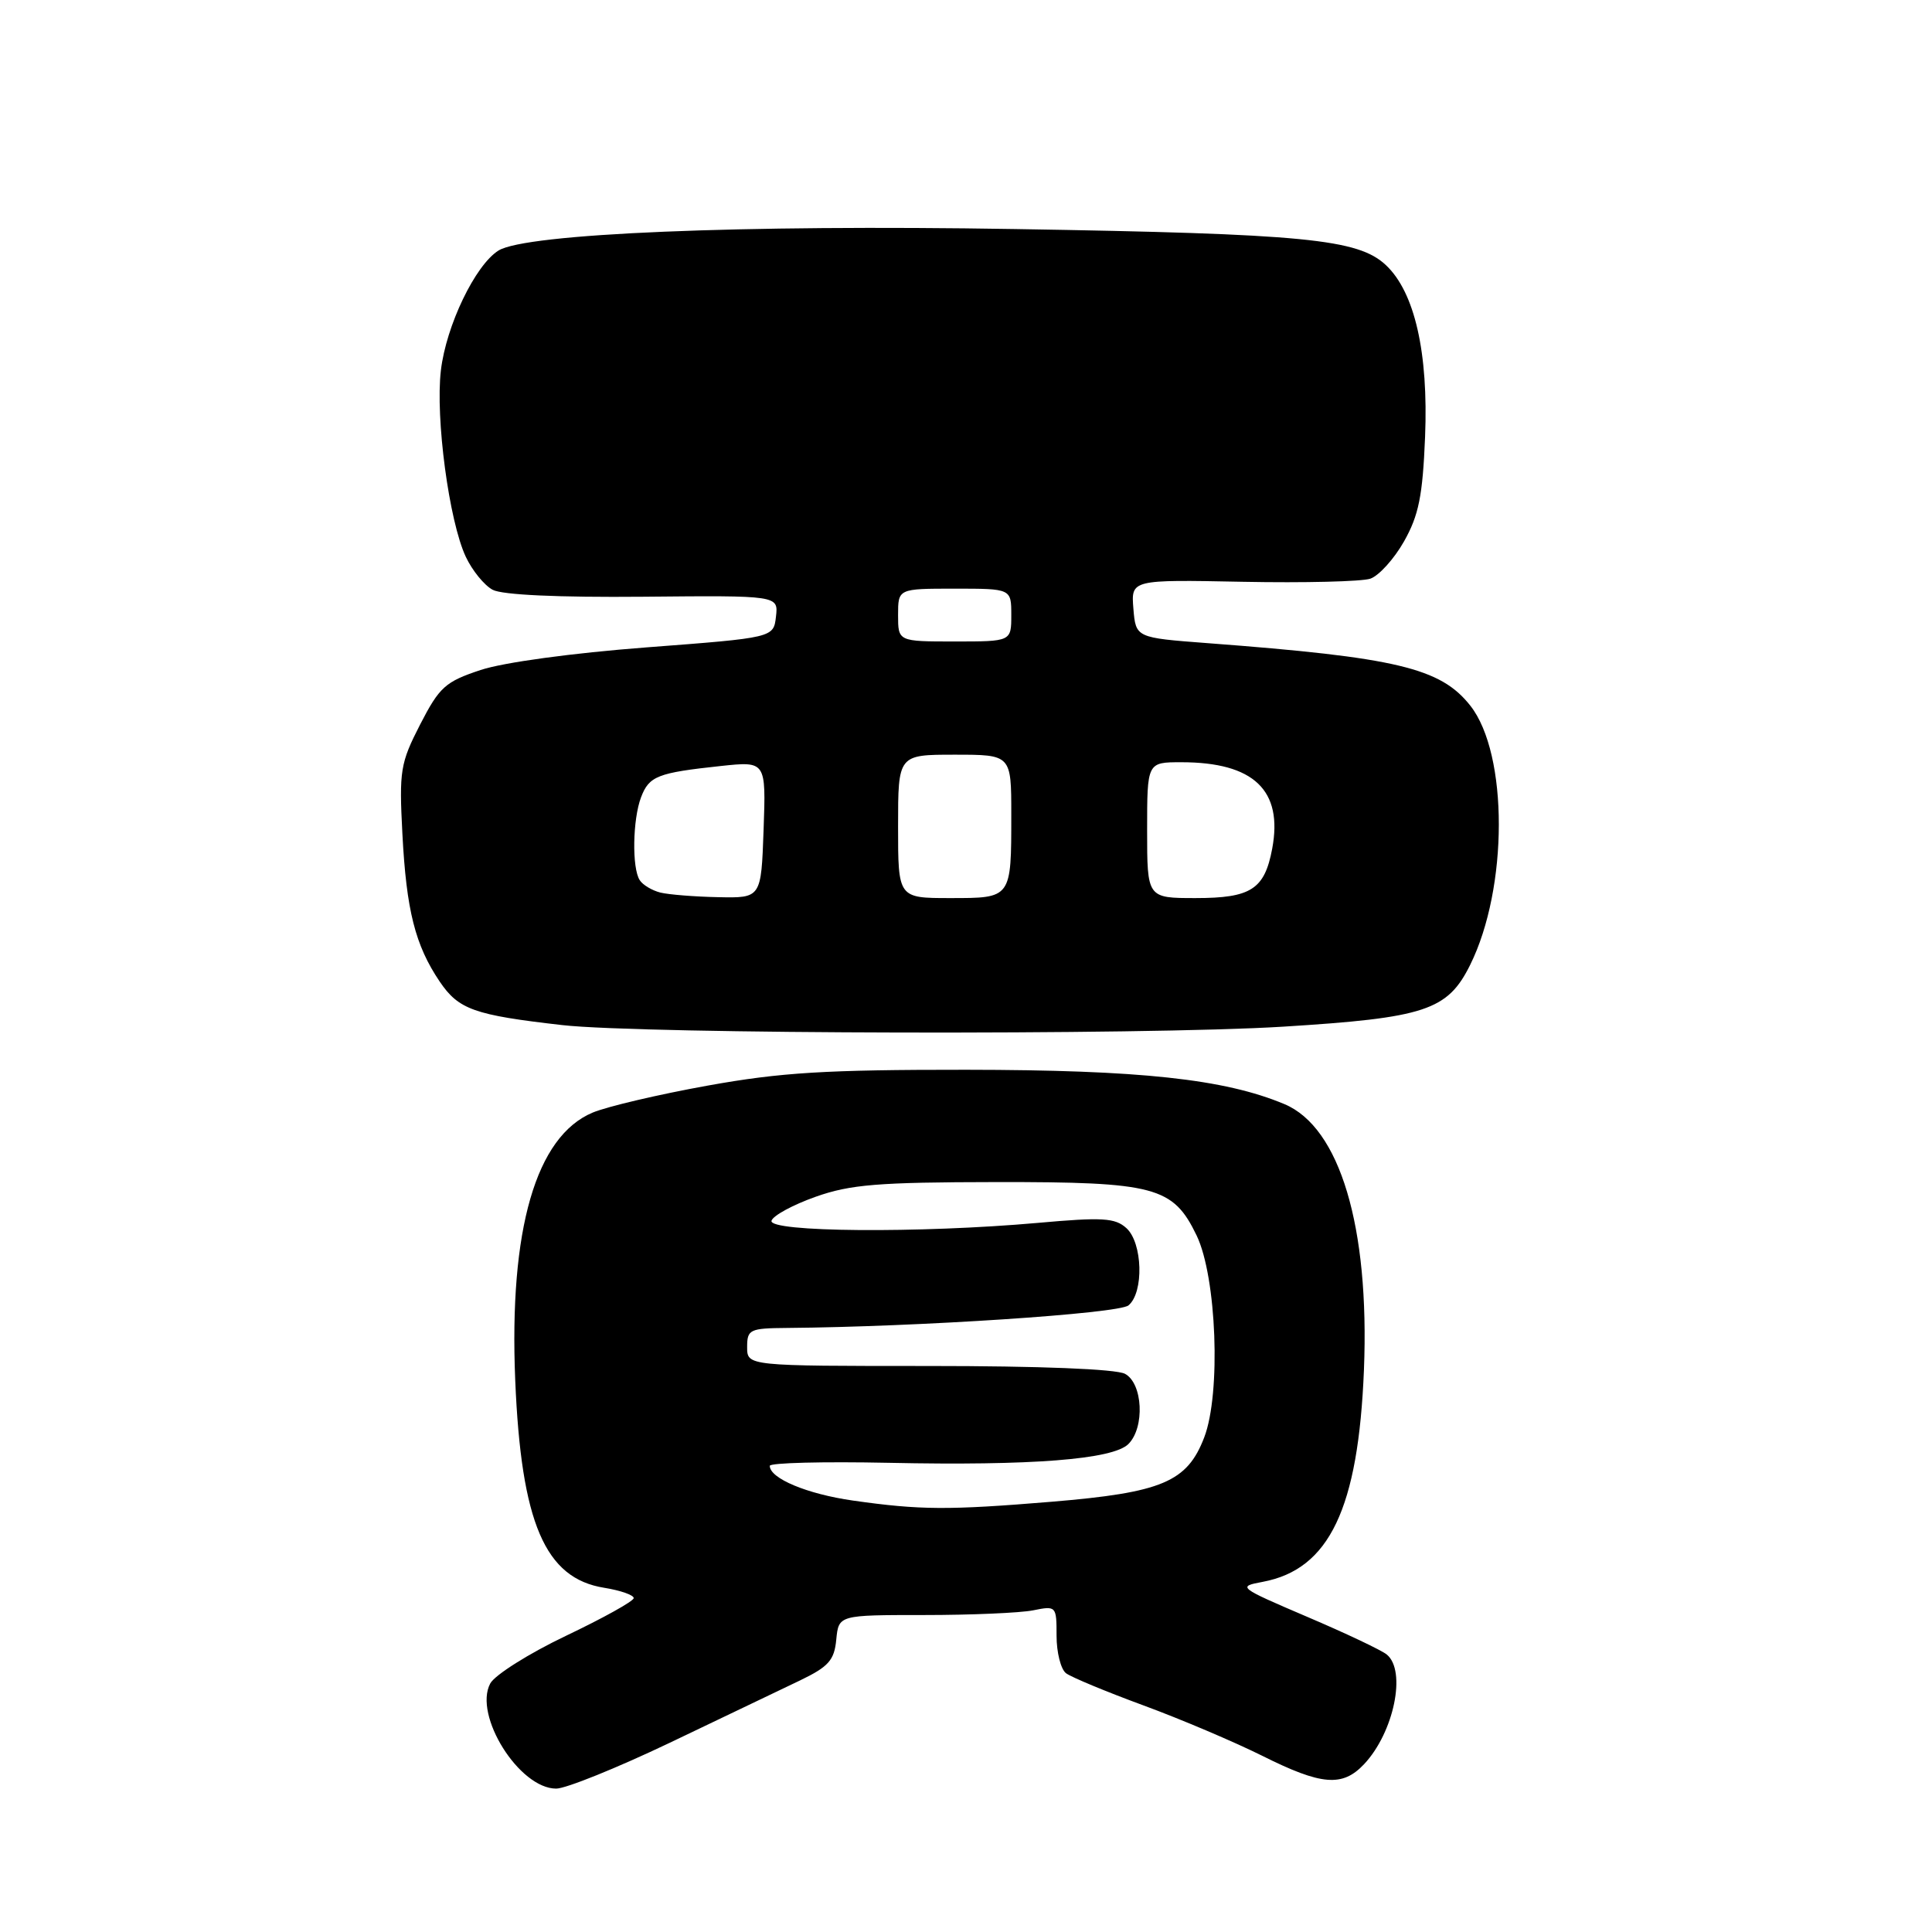 <?xml version="1.0" encoding="UTF-8" standalone="no"?>
<!DOCTYPE svg PUBLIC "-//W3C//DTD SVG 1.1//EN" "http://www.w3.org/Graphics/SVG/1.1/DTD/svg11.dtd" >
<svg xmlns="http://www.w3.org/2000/svg" xmlns:xlink="http://www.w3.org/1999/xlink" version="1.1" viewBox="0 0 256 256">
 <g >
 <path fill="currentColor"
d=" M 88.76 230.92 C 95.77 227.57 103.53 223.86 106.00 222.67 C 109.80 220.84 110.55 219.99 110.81 217.25 C 111.13 214.00 111.13 214.00 122.44 214.00 C 128.66 214.00 135.16 213.72 136.88 213.38 C 139.96 212.76 140.00 212.80 140.00 216.75 C 140.00 218.95 140.56 221.18 141.25 221.71 C 141.94 222.23 146.55 224.15 151.50 225.97 C 156.45 227.79 163.53 230.80 167.23 232.64 C 175.12 236.59 177.89 236.81 180.76 233.75 C 184.71 229.54 186.39 221.38 183.75 219.23 C 183.06 218.66 178.31 216.41 173.19 214.23 C 164.05 210.32 163.94 210.23 167.33 209.60 C 176.15 207.94 179.99 199.88 180.73 181.50 C 181.48 162.56 177.54 149.38 170.19 146.30 C 162.24 142.97 151.05 141.77 128.00 141.75 C 109.41 141.74 103.46 142.10 93.76 143.85 C 87.31 145.01 80.46 146.62 78.54 147.42 C 71.01 150.57 67.44 162.89 68.27 182.88 C 69.06 201.78 72.21 209.14 80.06 210.39 C 82.23 210.74 83.99 211.36 83.97 211.76 C 83.95 212.17 79.91 214.41 75.00 216.75 C 70.09 219.09 65.57 221.94 64.96 223.07 C 62.71 227.29 68.80 237.00 73.70 237.00 C 74.98 237.00 81.76 234.26 88.76 230.92 Z  M 170.00 136.04 C 188.84 134.87 191.81 133.89 194.80 127.86 C 199.86 117.67 199.87 99.92 194.83 93.51 C 190.89 88.50 185.05 87.11 160.00 85.22 C 150.50 84.50 150.50 84.50 150.18 80.65 C 149.87 76.80 149.87 76.80 164.68 77.09 C 172.83 77.25 180.43 77.06 181.57 76.68 C 182.71 76.29 184.72 74.07 186.04 71.74 C 187.99 68.29 188.51 65.71 188.83 57.89 C 189.28 46.73 187.46 38.72 183.64 35.13 C 179.95 31.67 172.94 30.98 134.50 30.35 C 98.12 29.75 69.67 30.94 66.05 33.20 C 62.97 35.13 59.12 43.14 58.42 49.08 C 57.68 55.40 59.50 69.05 61.72 73.78 C 62.57 75.59 64.17 77.56 65.28 78.15 C 66.55 78.83 73.97 79.17 85.22 79.07 C 103.14 78.90 103.14 78.90 102.82 81.70 C 102.50 84.50 102.50 84.50 85.68 85.78 C 75.84 86.53 66.72 87.77 63.68 88.78 C 59.00 90.33 58.23 91.03 55.67 96.00 C 53.04 101.13 52.88 102.11 53.32 110.50 C 53.85 120.64 55.01 125.24 58.26 130.06 C 60.77 133.77 62.82 134.50 74.50 135.83 C 85.11 137.04 151.67 137.18 170.00 136.04 Z  M 113.00 198.83 C 106.93 197.96 102.00 195.90 102.00 194.23 C 102.00 193.83 109.09 193.65 117.75 193.83 C 136.65 194.23 147.47 193.39 149.52 191.34 C 151.72 189.14 151.43 183.30 149.07 182.04 C 147.89 181.40 137.74 181.00 123.07 181.00 C 99.00 181.00 99.00 181.00 99.00 178.50 C 99.00 176.16 99.33 176.00 104.25 175.96 C 121.60 175.82 148.22 174.06 149.53 172.97 C 151.59 171.26 151.41 164.68 149.25 162.73 C 147.75 161.37 146.07 161.27 137.50 162.04 C 121.87 163.43 101.75 163.27 102.23 161.75 C 102.45 161.06 105.08 159.64 108.07 158.58 C 112.67 156.95 116.34 156.65 132.00 156.63 C 153.07 156.61 155.44 157.24 158.56 163.71 C 161.21 169.22 161.80 184.63 159.57 190.45 C 157.31 196.37 153.99 197.77 139.34 198.99 C 125.66 200.12 121.92 200.10 113.00 198.83 Z  M 87.50 118.27 C 86.40 117.99 85.17 117.26 84.77 116.63 C 83.72 115.03 83.83 108.58 84.94 105.65 C 86.01 102.83 87.12 102.40 95.50 101.50 C 101.50 100.86 101.50 100.86 101.18 109.93 C 100.86 119.00 100.86 119.00 95.18 118.88 C 92.06 118.82 88.60 118.54 87.50 118.27 Z  M 119.00 109.50 C 119.00 100.00 119.00 100.00 126.50 100.00 C 134.00 100.00 134.00 100.00 134.00 107.92 C 134.00 119.08 134.06 119.00 125.89 119.00 C 119.00 119.00 119.00 119.00 119.00 109.50 Z  M 152.00 110.00 C 152.00 101.00 152.00 101.00 156.53 101.00 C 166.13 101.00 170.03 104.71 168.57 112.47 C 167.56 117.84 165.76 119.00 158.43 119.00 C 152.00 119.00 152.00 119.00 152.00 110.00 Z  M 119.00 81.50 C 119.00 78.00 119.00 78.00 126.50 78.00 C 134.00 78.00 134.00 78.00 134.00 81.50 C 134.00 85.00 134.00 85.00 126.50 85.00 C 119.00 85.00 119.00 85.00 119.00 81.50 Z "/>
</g>
</svg>